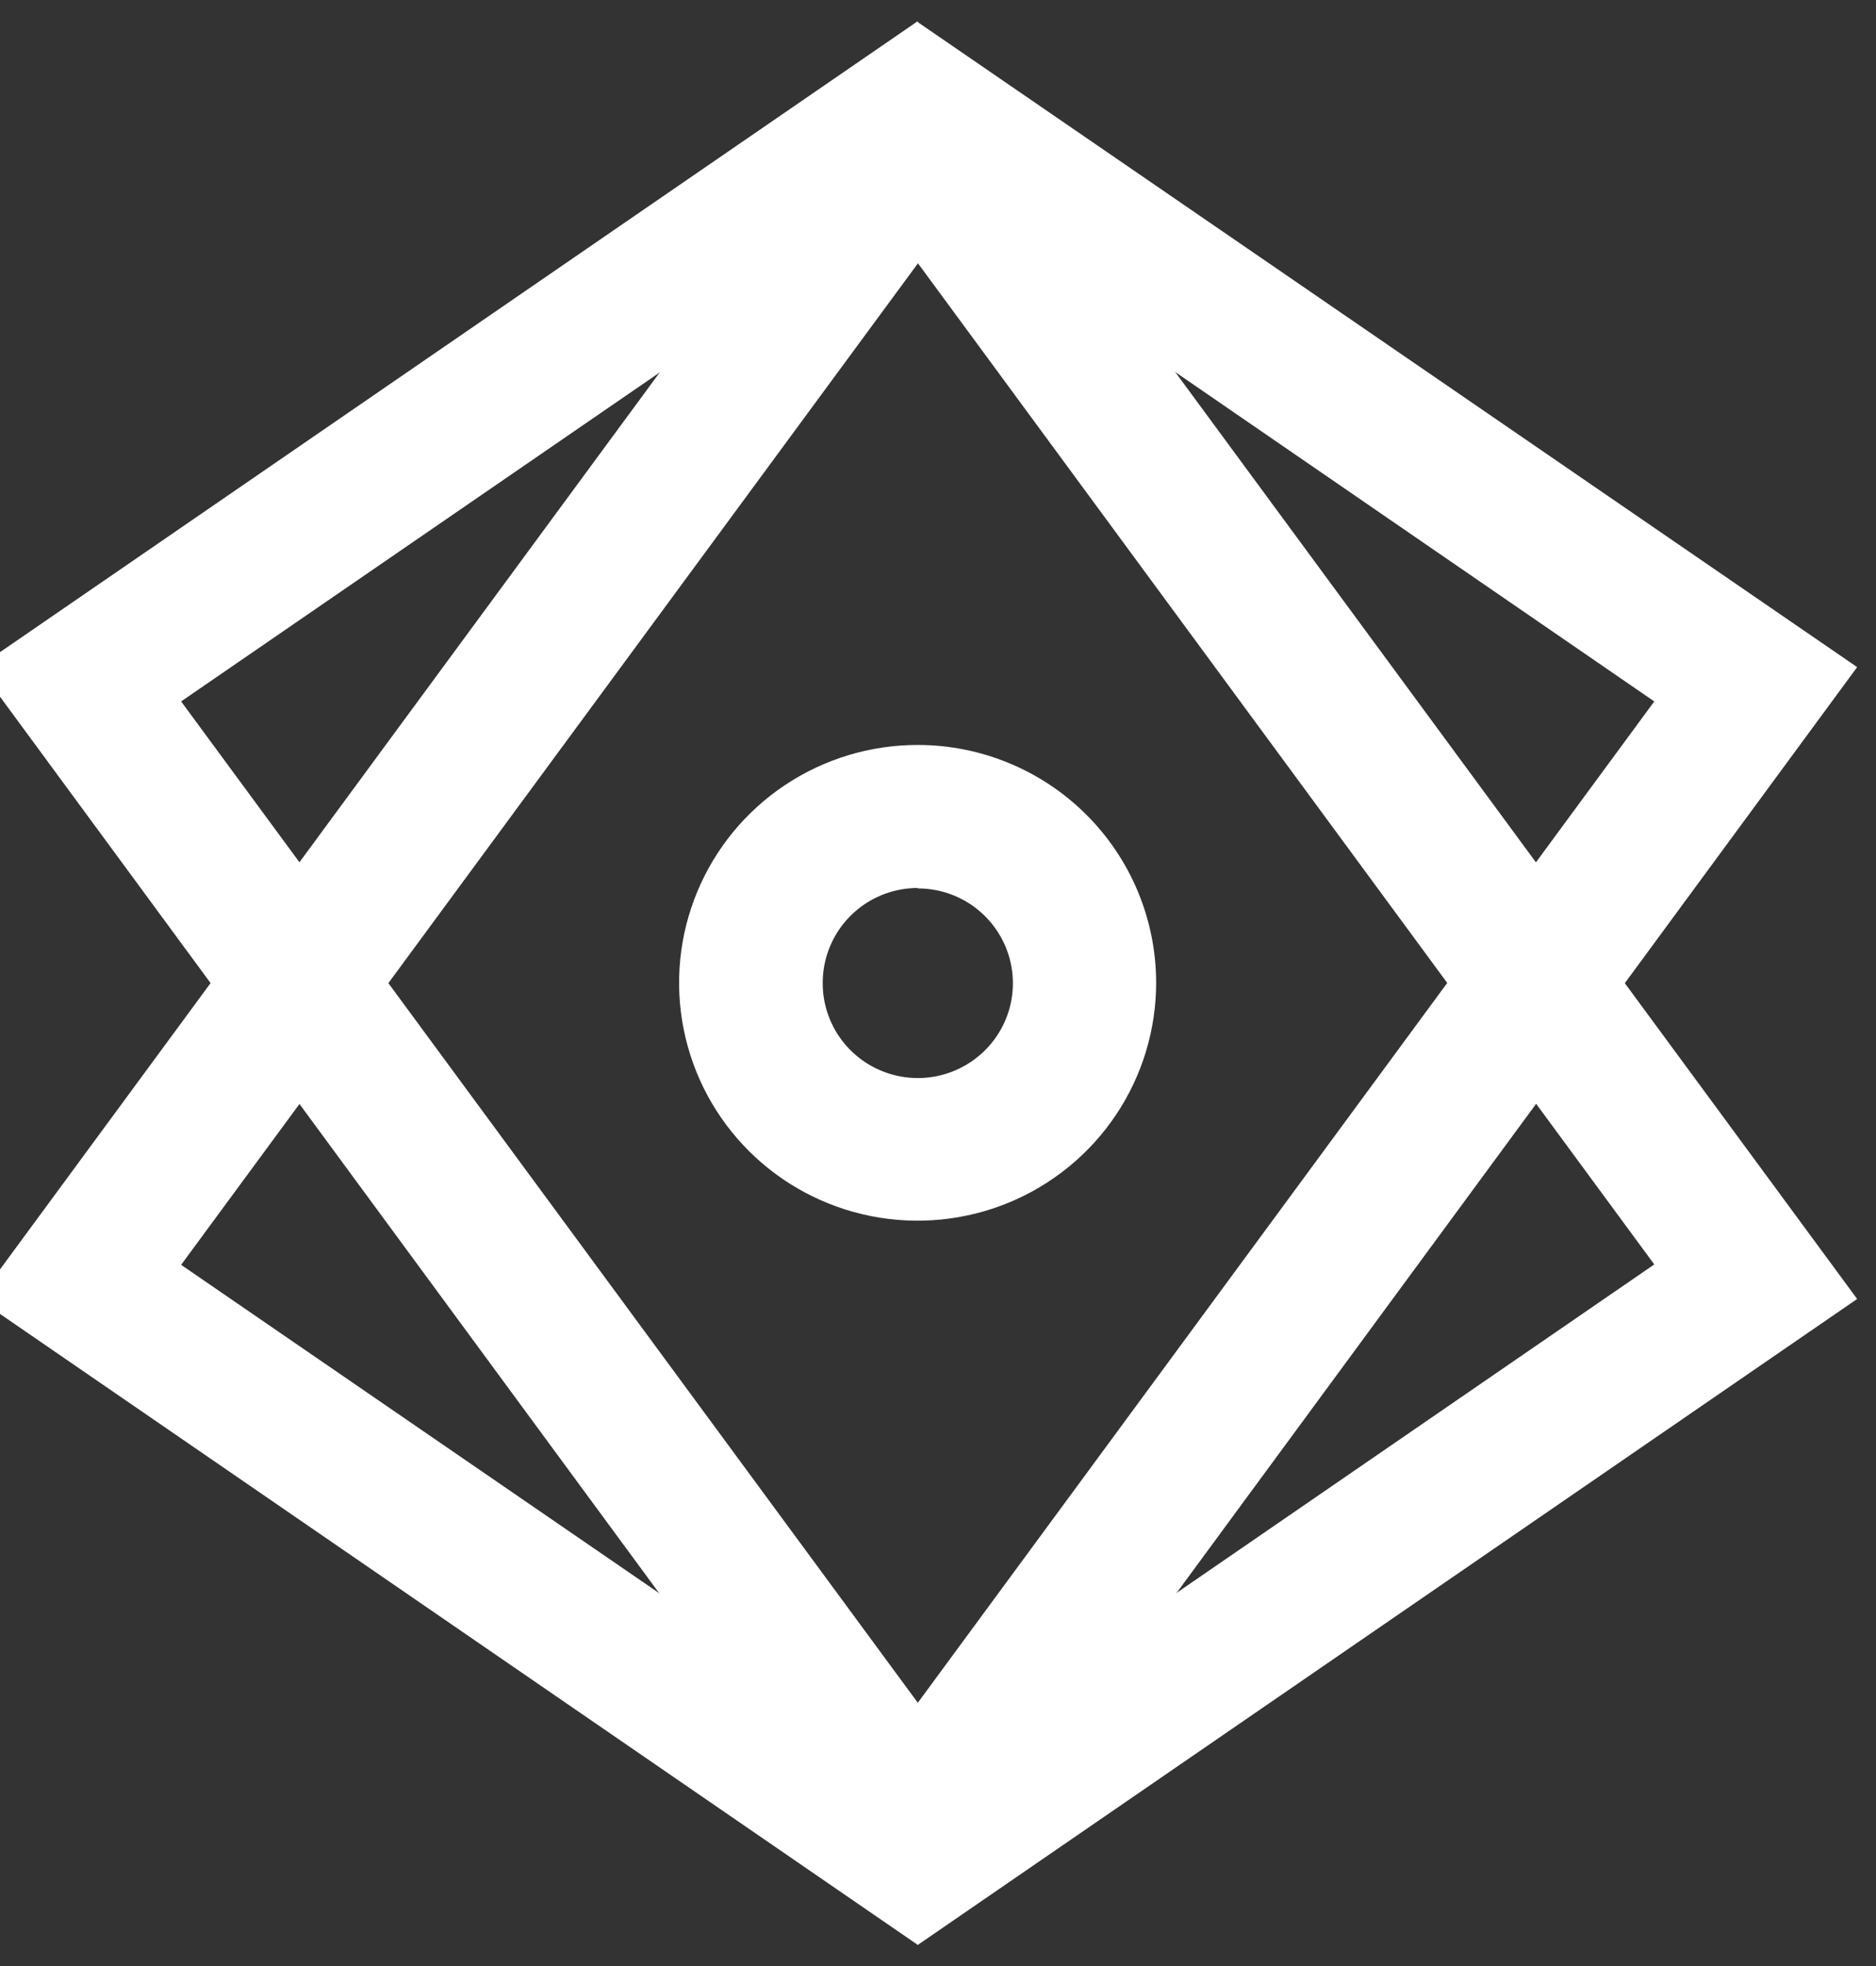 <svg width="42" height="44" viewBox="0 0 42 44" fill="none" xmlns="http://www.w3.org/2000/svg">
<rect x="0" y="0" width="42" height="44" fill="#333333" stroke="none"/>
<path d="M20.548 4.365L37.036 15.698L20.548 38.108L4.055 15.698L20.548 4.365ZM20.548 0.473L-0.487 14.93L20.548 43.528L41.578 14.93L20.548 0.496V0.473Z" fill="white"/>
<path d="M20.548 5.888L37.036 28.298L20.548 39.631L4.055 28.307L20.548 5.897V5.888ZM20.548 0.482L-0.487 29.071L20.548 43.527L41.578 29.071L20.548 0.495V0.482Z" fill="white"/>
<path d="M20.548 19.883C20.97 19.883 21.382 20.007 21.732 20.241C22.082 20.475 22.355 20.807 22.516 21.196C22.677 21.584 22.718 22.012 22.635 22.424C22.552 22.836 22.347 23.214 22.048 23.51C21.749 23.806 21.369 24.007 20.955 24.088C20.541 24.168 20.112 24.124 19.724 23.961C19.335 23.799 19.003 23.524 18.771 23.174C18.539 22.823 18.416 22.411 18.419 21.991C18.42 21.429 18.645 20.89 19.044 20.493C19.443 20.096 19.984 19.873 20.548 19.873V19.883ZM20.548 16.672C19.491 16.671 18.458 16.983 17.579 17.567C16.7 18.152 16.015 18.983 15.611 19.956C15.206 20.929 15.1 22 15.306 23.033C15.511 24.066 16.02 25.015 16.767 25.76C17.514 26.505 18.466 27.012 19.503 27.217C20.539 27.422 21.613 27.316 22.589 26.913C23.565 26.509 24.399 25.826 24.985 24.95C25.572 24.074 25.884 23.044 25.884 21.991C25.882 20.581 25.32 19.228 24.319 18.231C23.319 17.234 21.963 16.673 20.548 16.672Z" fill="white"/>
</svg>
